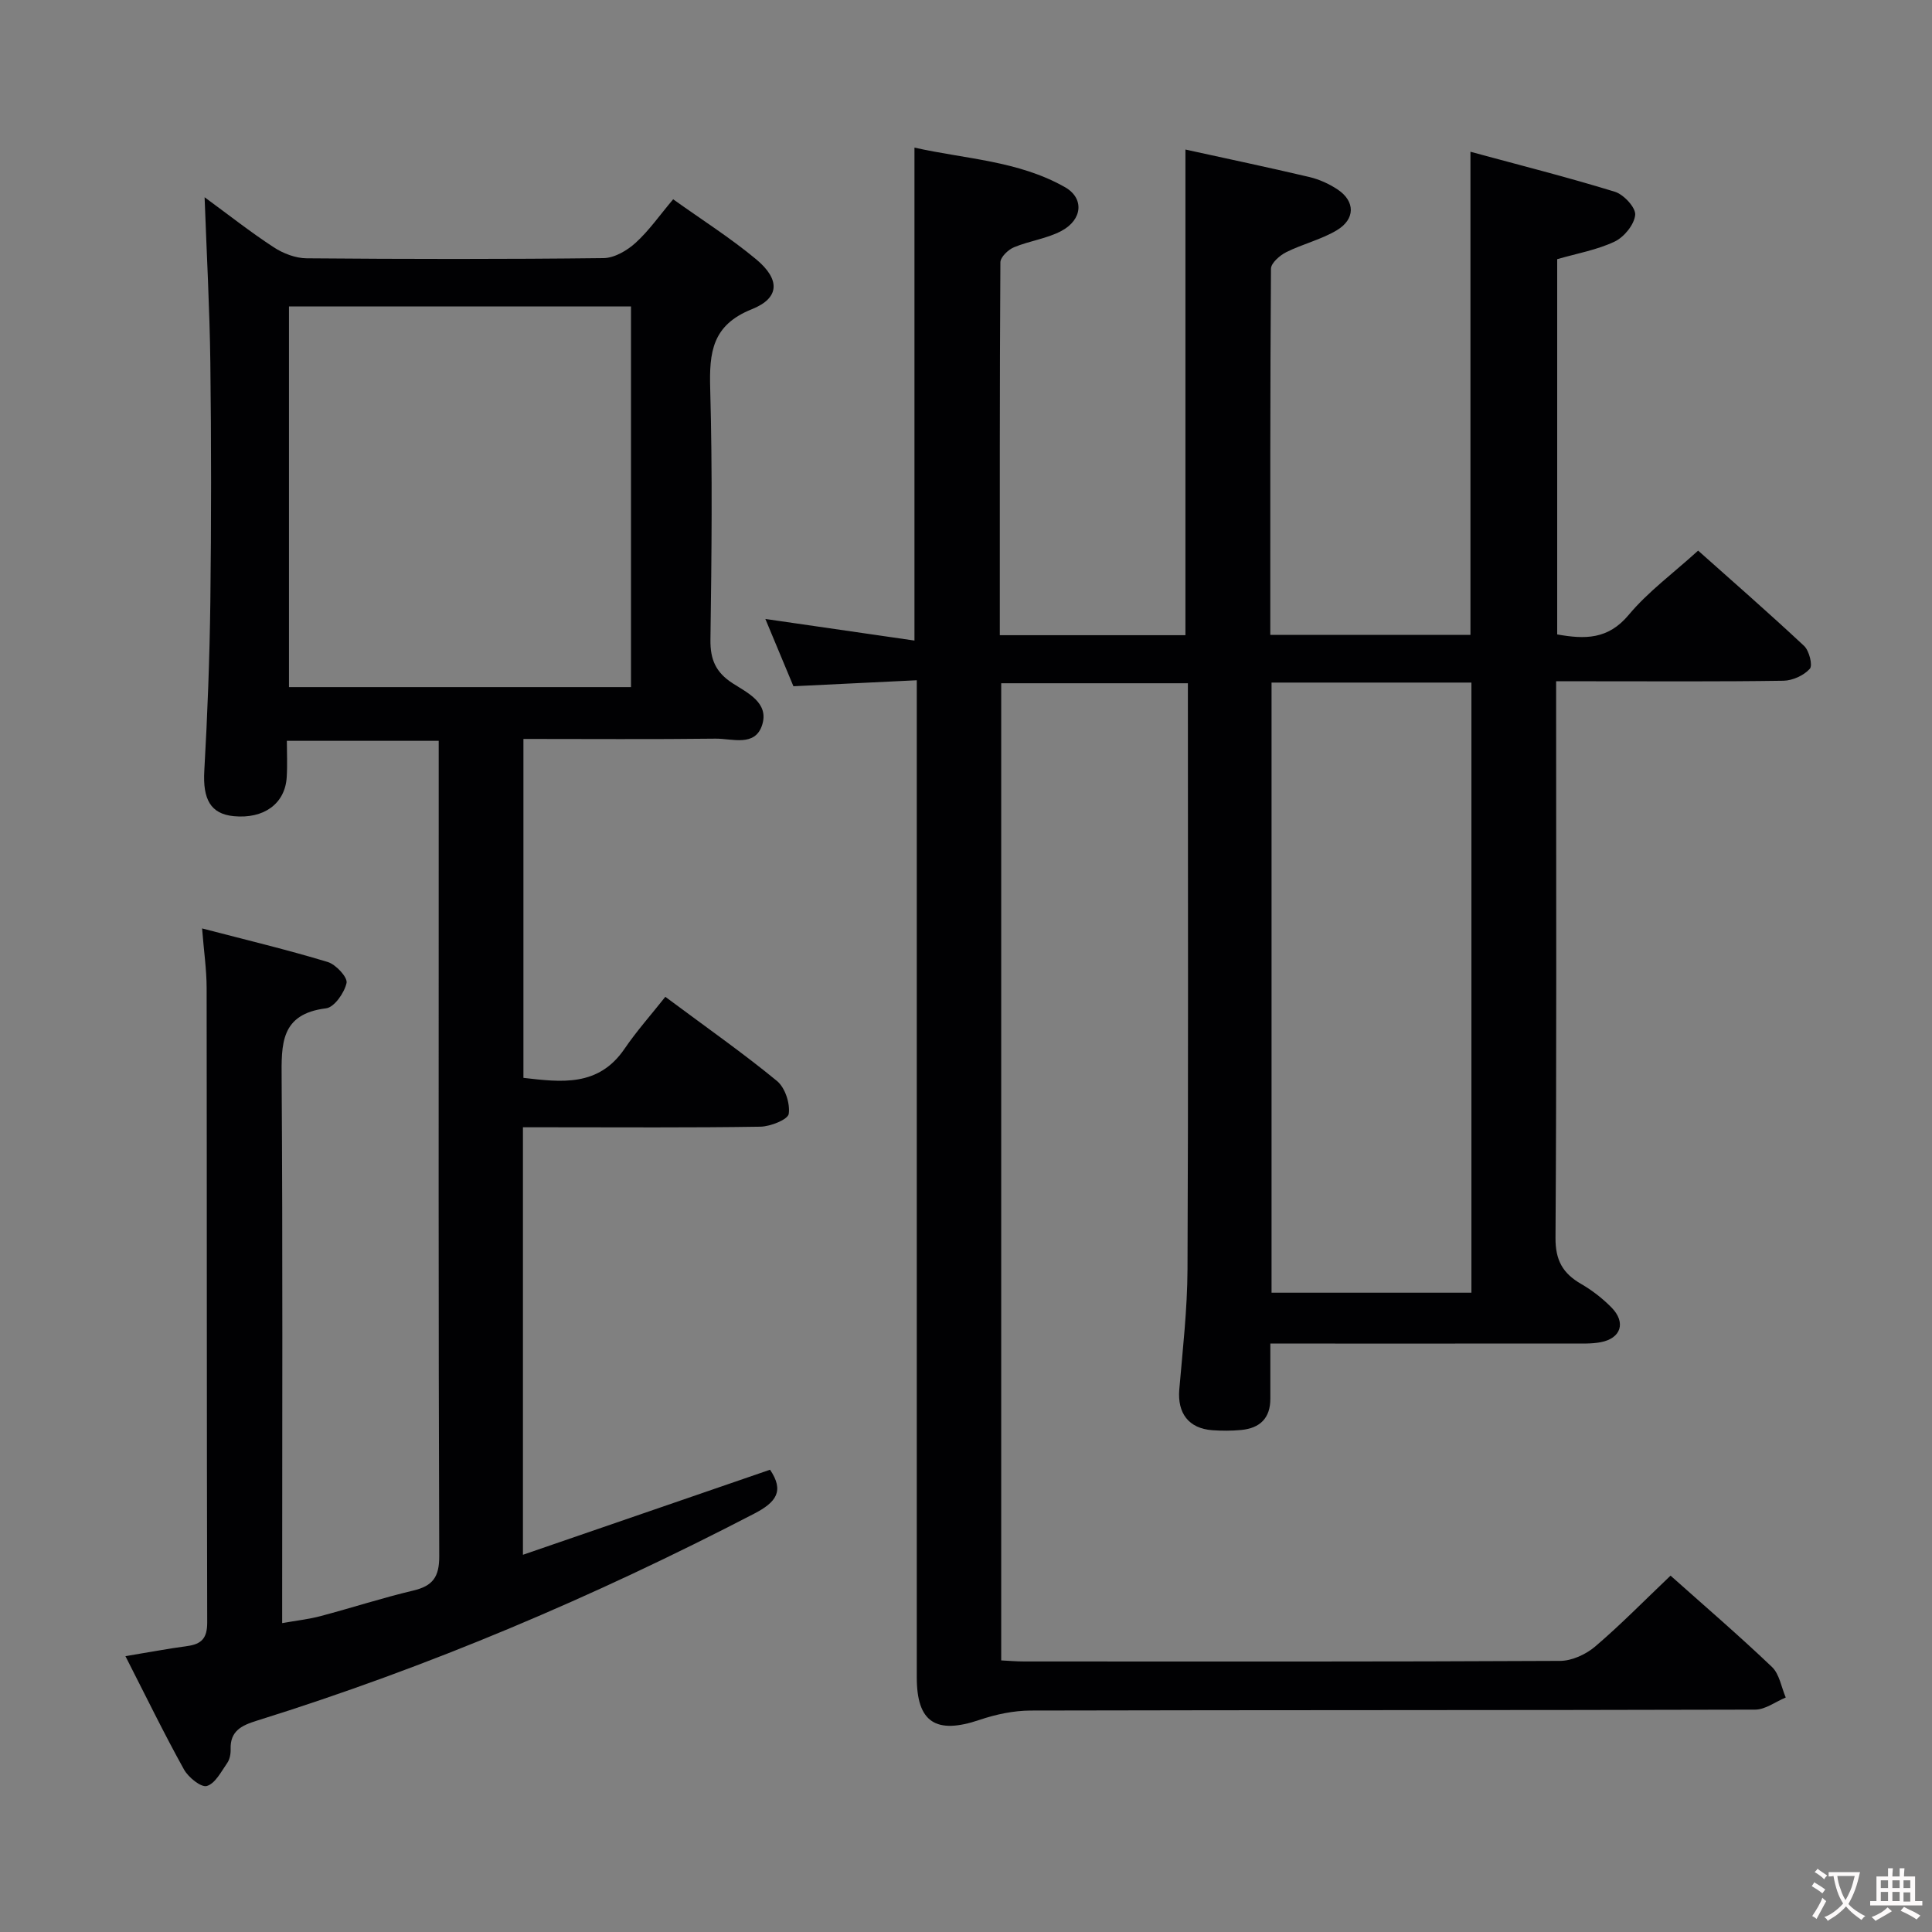 <svg enable-background="new 0 0 400 400" viewBox="0 0 400 400" xmlns="http://www.w3.org/2000/svg"><rect x="0" y="0" width="400" height="400" fill="#808080" stroke="none"/><path d="m345.87 326.22c6.93 6.18 14.14 12.37 21 18.91 1.55 1.48 1.93 4.18 2.85 6.32-2.11.87-4.22 2.51-6.34 2.51-49.99.14-99.98.07-149.98.19-3.54.01-7.22.79-10.59 1.93-9.02 3.06-13 .53-13-8.77 0-66.49 0-132.98 0-199.47 0-1.98 0-3.96 0-7-8.55.42-16.75.82-25.54 1.24-1.77-4.24-3.71-8.9-5.81-13.93 10.49 1.52 20.41 2.96 30.87 4.47 0-34.44 0-67.8 0-102.06 10.45 2.36 21.47 2.69 31.16 8.19 4.01 2.28 3.65 6.72-.73 9.06-3.02 1.61-6.64 2.05-9.84 3.39-1.2.5-2.79 2.04-2.8 3.11-.16 25.63-.12 51.26-.12 77.2h38.43c0-33.41 0-66.76 0-100.55 8.56 1.88 17.13 3.68 25.66 5.69 2.06.49 4.13 1.43 5.89 2.61 3.61 2.43 3.64 6.12-.22 8.42-3.23 1.93-7.06 2.83-10.46 4.53-1.34.67-3.16 2.26-3.16 3.44-.18 25.14-.14 50.29-.14 75.8h41.44c0-32.91 0-65.93 0-100.03 10.02 2.72 20.04 5.25 29.9 8.28 1.83.56 4.35 3.28 4.21 4.79-.19 2.01-2.29 4.59-4.24 5.52-3.66 1.74-7.81 2.46-11.91 3.65v77.69c5.73 1.02 10.53 1.08 14.8-4.04 4.02-4.81 9.23-8.63 14.38-13.31 6.73 6 14.46 12.74 21.94 19.73 1.06.99 1.82 4.04 1.18 4.74-1.24 1.38-3.57 2.44-5.46 2.47-13.16.2-26.33.11-39.49.11-2.3 0-4.6 0-7.57 0v6.25c0 36.33.11 72.66-.13 108.98-.03 4.67 1.52 7.36 5.31 9.55 2.28 1.32 4.44 3 6.29 4.88 3.05 3.11 1.97 6.4-2.29 7.19-1.94.36-3.98.25-5.98.26-18.83.02-37.66.01-56.49.01-1.79 0-3.57 0-5.88 0 0 4.15-.01 7.77 0 11.39.02 4.05-2.15 6.13-6.02 6.5-1.98.19-4 .19-5.99.05-4.9-.36-7.26-3.52-6.84-8.44.71-8.28 1.66-16.58 1.7-24.87.18-38.99.08-77.99.08-116.98 0-1.32 0-2.64 0-4.36-12.97 0-25.67 0-38.65 0v202.31c1.54.07 3.14.22 4.73.22 36.99.01 73.98.07 110.98-.12 2.46-.01 5.35-1.35 7.27-2.98 5.3-4.52 10.19-9.53 15.6-14.67zm-82.61-184.9v126.32h41.38c0-42.27 0-84.17 0-126.32-13.86 0-27.44 0-41.38 0z" fill="#010103"/><path d="m25.97 342.89c4.68-.78 8.73-1.54 12.8-2.09 2.94-.4 4.13-1.61 4.13-4.85-.11-43.82-.06-87.64-.12-131.47-.01-3.77-.57-7.53-.94-12.26 9.16 2.39 17.66 4.42 26.01 6.95 1.69.51 4.15 3.17 3.9 4.34-.44 2.03-2.54 5.04-4.23 5.25-9.49 1.17-9.26 7.41-9.21 14.65.24 35.32.11 70.65.11 105.97v6.67c2.95-.53 5.49-.8 7.94-1.45 6.41-1.7 12.74-3.76 19.19-5.29 4.06-.96 5.41-2.81 5.39-7.15-.18-49.82-.11-99.64-.11-149.46 0-6.31 0-12.62 0-19.32-10.39 0-20.46 0-31.44 0 0 2.41.13 4.98-.03 7.54-.34 5.49-4.74 8.66-10.97 8.06-4.81-.47-6.43-3.52-6.09-9.42.66-11.62 1.1-23.27 1.25-34.91.2-16.49.2-32.99 0-49.49-.14-11.24-.76-22.48-1.19-34.32 4.95 3.62 9.49 7.21 14.32 10.36 1.95 1.28 4.51 2.26 6.8 2.28 20.49.17 40.99.2 61.48-.04 2.26-.03 4.88-1.57 6.64-3.17 2.78-2.53 4.98-5.71 7.77-9.01 5.96 4.26 11.87 8 17.19 12.43 4.99 4.16 4.91 8.01-.9 10.33-8.23 3.29-8.83 8.92-8.62 16.44.48 17.32.29 34.66.05 51.98-.06 4.14 1.13 6.79 4.6 9.03 3.09 1.99 7.58 4.05 6.1 8.64-1.47 4.58-6.22 2.78-9.64 2.82-13.14.16-26.29.06-39.78.06v70.17c7.84.9 15.54 1.91 20.94-6.03 2.53-3.71 5.55-7.09 8.44-10.75 8.88 6.61 16.22 11.75 23.11 17.42 1.68 1.38 2.75 4.65 2.44 6.81-.17 1.18-3.8 2.63-5.89 2.66-14.49.23-28.99.12-43.49.12-1.8 0-3.59 0-5.65 0v88.51c17.3-5.96 34.21-11.78 51.16-17.61 2.97 4.4 1.32 6.71-3.29 9.1-33.12 17.19-67.33 31.74-102.97 42.86-3.11.97-5.55 2.1-5.42 5.91.03.96-.18 2.11-.72 2.87-1.24 1.78-2.48 4.24-4.21 4.74-1.19.34-3.83-1.79-4.73-3.42-4.1-7.38-7.81-15.01-12.12-23.46zm104.67-279.44c-23.7 0-47.11 0-70.81 0v78.81h70.81c0-26.41 0-52.47 0-78.81z" fill="#010103"/><g fill="#fcfafa"><path d="m377.9 391.2c-.2.3-.4.5-.6.8-.7-.6-1.4-1-2.2-1.5.2-.3.4-.5.5-.8.6.4 1.4.8 2.3 1.5zm-1.8 6.1c-.2-.2-.5-.4-.9-.6.4-.6.8-1.2 1.2-1.9s.7-1.3.9-1.9c.3.3.5.5.8.7-.7 1.3-1.4 2.6-2 3.7zm2.2-9c-.3.3-.5.5-.6.8-.6-.6-1.3-1.1-2-1.5.3-.3.5-.5.6-.7.6.5 1.3.9 2 1.4zm.3.2v-.9h2 4.5c-.3 1.3-.6 2.5-1 3.6s-.9 2.1-1.4 3c.4.5 1 1 1.6 1.4s1.2.8 1.9 1.1c-.3.2-.5.4-.8.8-.4-.3-1-.7-1.6-1.2s-1.2-1.1-1.6-1.6c-.5.6-1.1 1.1-1.7 1.6s-1.4.9-2.1 1.4c-.1-.3-.3-.5-.7-.8.6-.2 1.2-.5 1.9-1s1.4-1.1 2-1.8c-.5-.8-.9-1.6-1.2-2.5s-.6-2-.8-3.2c-.4.1-.7.1-1 .1zm2.5 2.7c.3 1 .7 1.7 1 2.2.3-.5.6-1.1 1-2s.6-1.9.9-3h-3.2-.4c.1.9.3 1.8.7 2.8z"/><path d="m396.5 388.5v1.5 3.6h1.5v.9c-.4 0-1 0-1.7 0h-7.9c-.5 0-.9 0-1.2 0v-.9h1.3v-3.5c0-.7 0-1.2 0-1.6h2.4c0-.8 0-1.4 0-1.7h1c0 .3-.1.8-.1 1.7h1.5c0-.8 0-1.4 0-1.7h1c0 .3-.1.9-.1 1.7zm-8.2 9.2c-.2-.3-.5-.5-.8-.8.8-.3 1.4-.6 1.9-.9s1-.7 1.4-1.1c.3.3.6.5.9.8-1.6 1-2.8 1.6-3.4 2zm2.6-6.8v-1.6h-1.5v1.6zm0 2.7v-1.9h-1.5v1.9zm2.4-2.7v-1.6h-1.5v1.6zm0 2.7v-1.9h-1.5v1.9zm.2 2 .7-.8c.4.2.9.5 1.6.8s1.3.7 1.8 1c-.3.3-.5.5-.8.8-.4-.3-1.5-1-3.3-1.8zm2-4.7v-1.6h-1.4v1.6zm0 2.8v-1.9h-1.4v1.9z"/></g></svg>